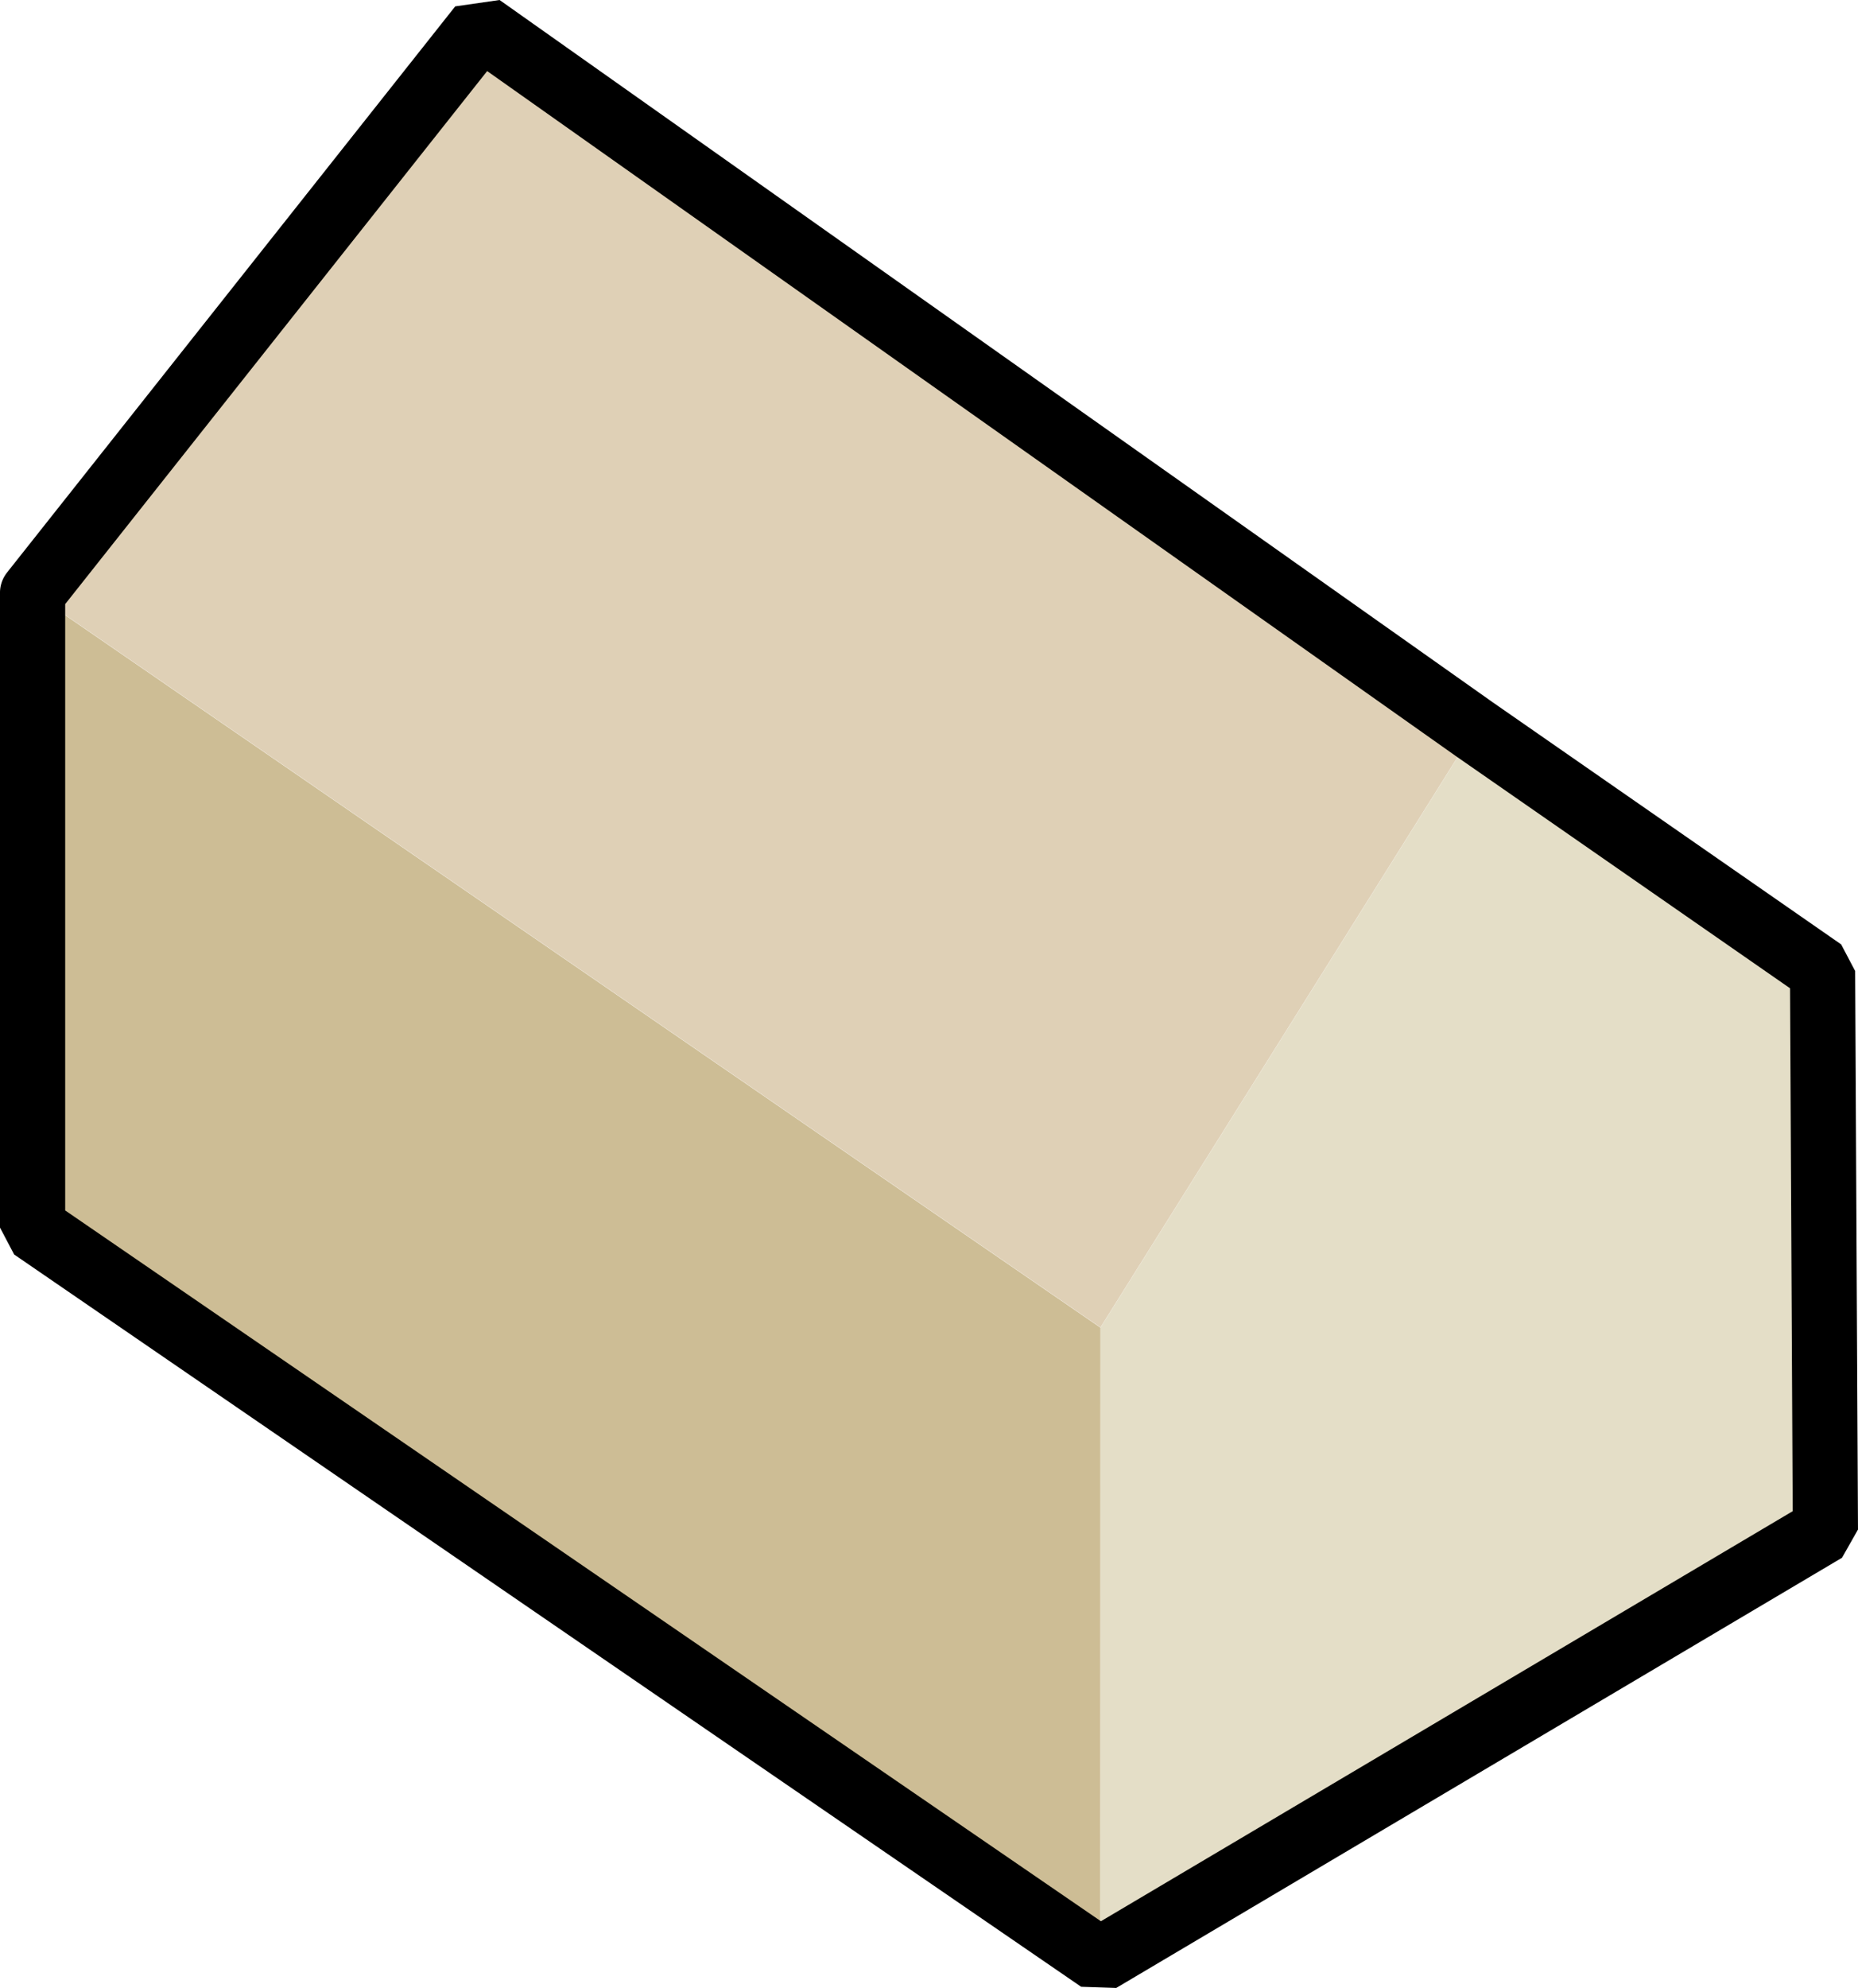 <?xml version="1.0" encoding="UTF-8" standalone="no"?>
<svg
   xmlns:dc="http://purl.org/dc/elements/1.1/"
   xmlns:cc="http://creativecommons.org/ns#"
   xmlns:rdf="http://www.w3.org/1999/02/22-rdf-syntax-ns#"
   xmlns:svg="http://www.w3.org/2000/svg"
   xmlns="http://www.w3.org/2000/svg"
   xmlns:sodipodi="http://sodipodi.sourceforge.net/DTD/sodipodi-0.dtd"
   xmlns:inkscape="http://www.inkscape.org/namespaces/inkscape"
   sodipodi:docname="dwelling_outline.svg"
   inkscape:version="1.0 (4035a4fb49, 2020-05-01)"
   id="svg8819"
   version="1.1"
   viewBox="0 0 137.102 146.641"
   height="146.641mm"
   width="137.102mm">
  <defs
     id="defs8813" />
  <sodipodi:namedview
     fit-margin-bottom="0"
     fit-margin-right="0"
     fit-margin-left="0"
     fit-margin-top="0"
     inkscape:window-maximized="0"
     inkscape:window-y="23"
     inkscape:window-x="26"
     inkscape:window-height="1205"
     inkscape:window-width="1396"
     showgrid="false"
     inkscape:document-rotation="0"
     inkscape:current-layer="layer1"
     inkscape:document-units="mm"
     inkscape:cy="317.16972"
     inkscape:cx="226.70217"
     inkscape:zoom="0.7"
     inkscape:pageshadow="2"
     inkscape:pageopacity="0.0"
     borderopacity="1.0"
     bordercolor="#666666"
     pagecolor="#ffffff"
     id="base" />
  <g
     transform="translate(-149.91,-99.476)"
     id="layer1"
     inkscape:groupmode="layer"
     inkscape:label="Ebene 1">
    <g
       transform="matrix(18.152,0,0,18.152,-2612.472,-1739.879)"
       id="g9419">
      <path
         style="fill:#e4dec7;fill-opacity:1;stroke:none;stroke-width:0.265;stroke-linecap:round;stroke-linejoin:bevel;stroke-miterlimit:4;stroke-dasharray:none;stroke-opacity:1"
         d="m 156.653,109.297 0.001,-2.571 1.522,-2.43 1.416,0.983 0.011,2.27 z"
         id="path9396"
         sodipodi:nodetypes="cccccc" />
      <path
         style="fill:#cdbd95;fill-opacity:1;stroke:none;stroke-width:0.265;stroke-linecap:round;stroke-linejoin:bevel;stroke-miterlimit:4;stroke-dasharray:none;stroke-opacity:1"
         d="m 156.654,106.726 -4.339,-2.985 v 2.58 l 4.338,2.976 z"
         id="path9398"
         sodipodi:nodetypes="ccccc" />
      <path
         id="path9411"
         style="fill:#dfd0b6;fill-opacity:1;stroke:none;stroke-width:0.265;stroke-linecap:round;stroke-linejoin:bevel;stroke-miterlimit:4;stroke-dasharray:none;stroke-opacity:1"
         d="m 154.137,101.44 4.039,2.855 -1.522,2.43 -4.339,-2.985 z"
         sodipodi:nodetypes="ccccc" />
    </g>
    <path
       sodipodi:nodetypes="cccccccc"
       d="m 152.315,143.204 v 46.827 l 78.736,54.017 53.555,-31.733 -0.209,-41.2 -25.695,-17.848 -73.316,-51.827 -33.073,41.764"
       style="fill:none;fill-opacity:1;stroke:#000000;stroke-width:4.81;stroke-linecap:round;stroke-linejoin:bevel;stroke-miterlimit:4;stroke-dasharray:none;stroke-opacity:1"
       id="path9443" />
  </g>
</svg>
